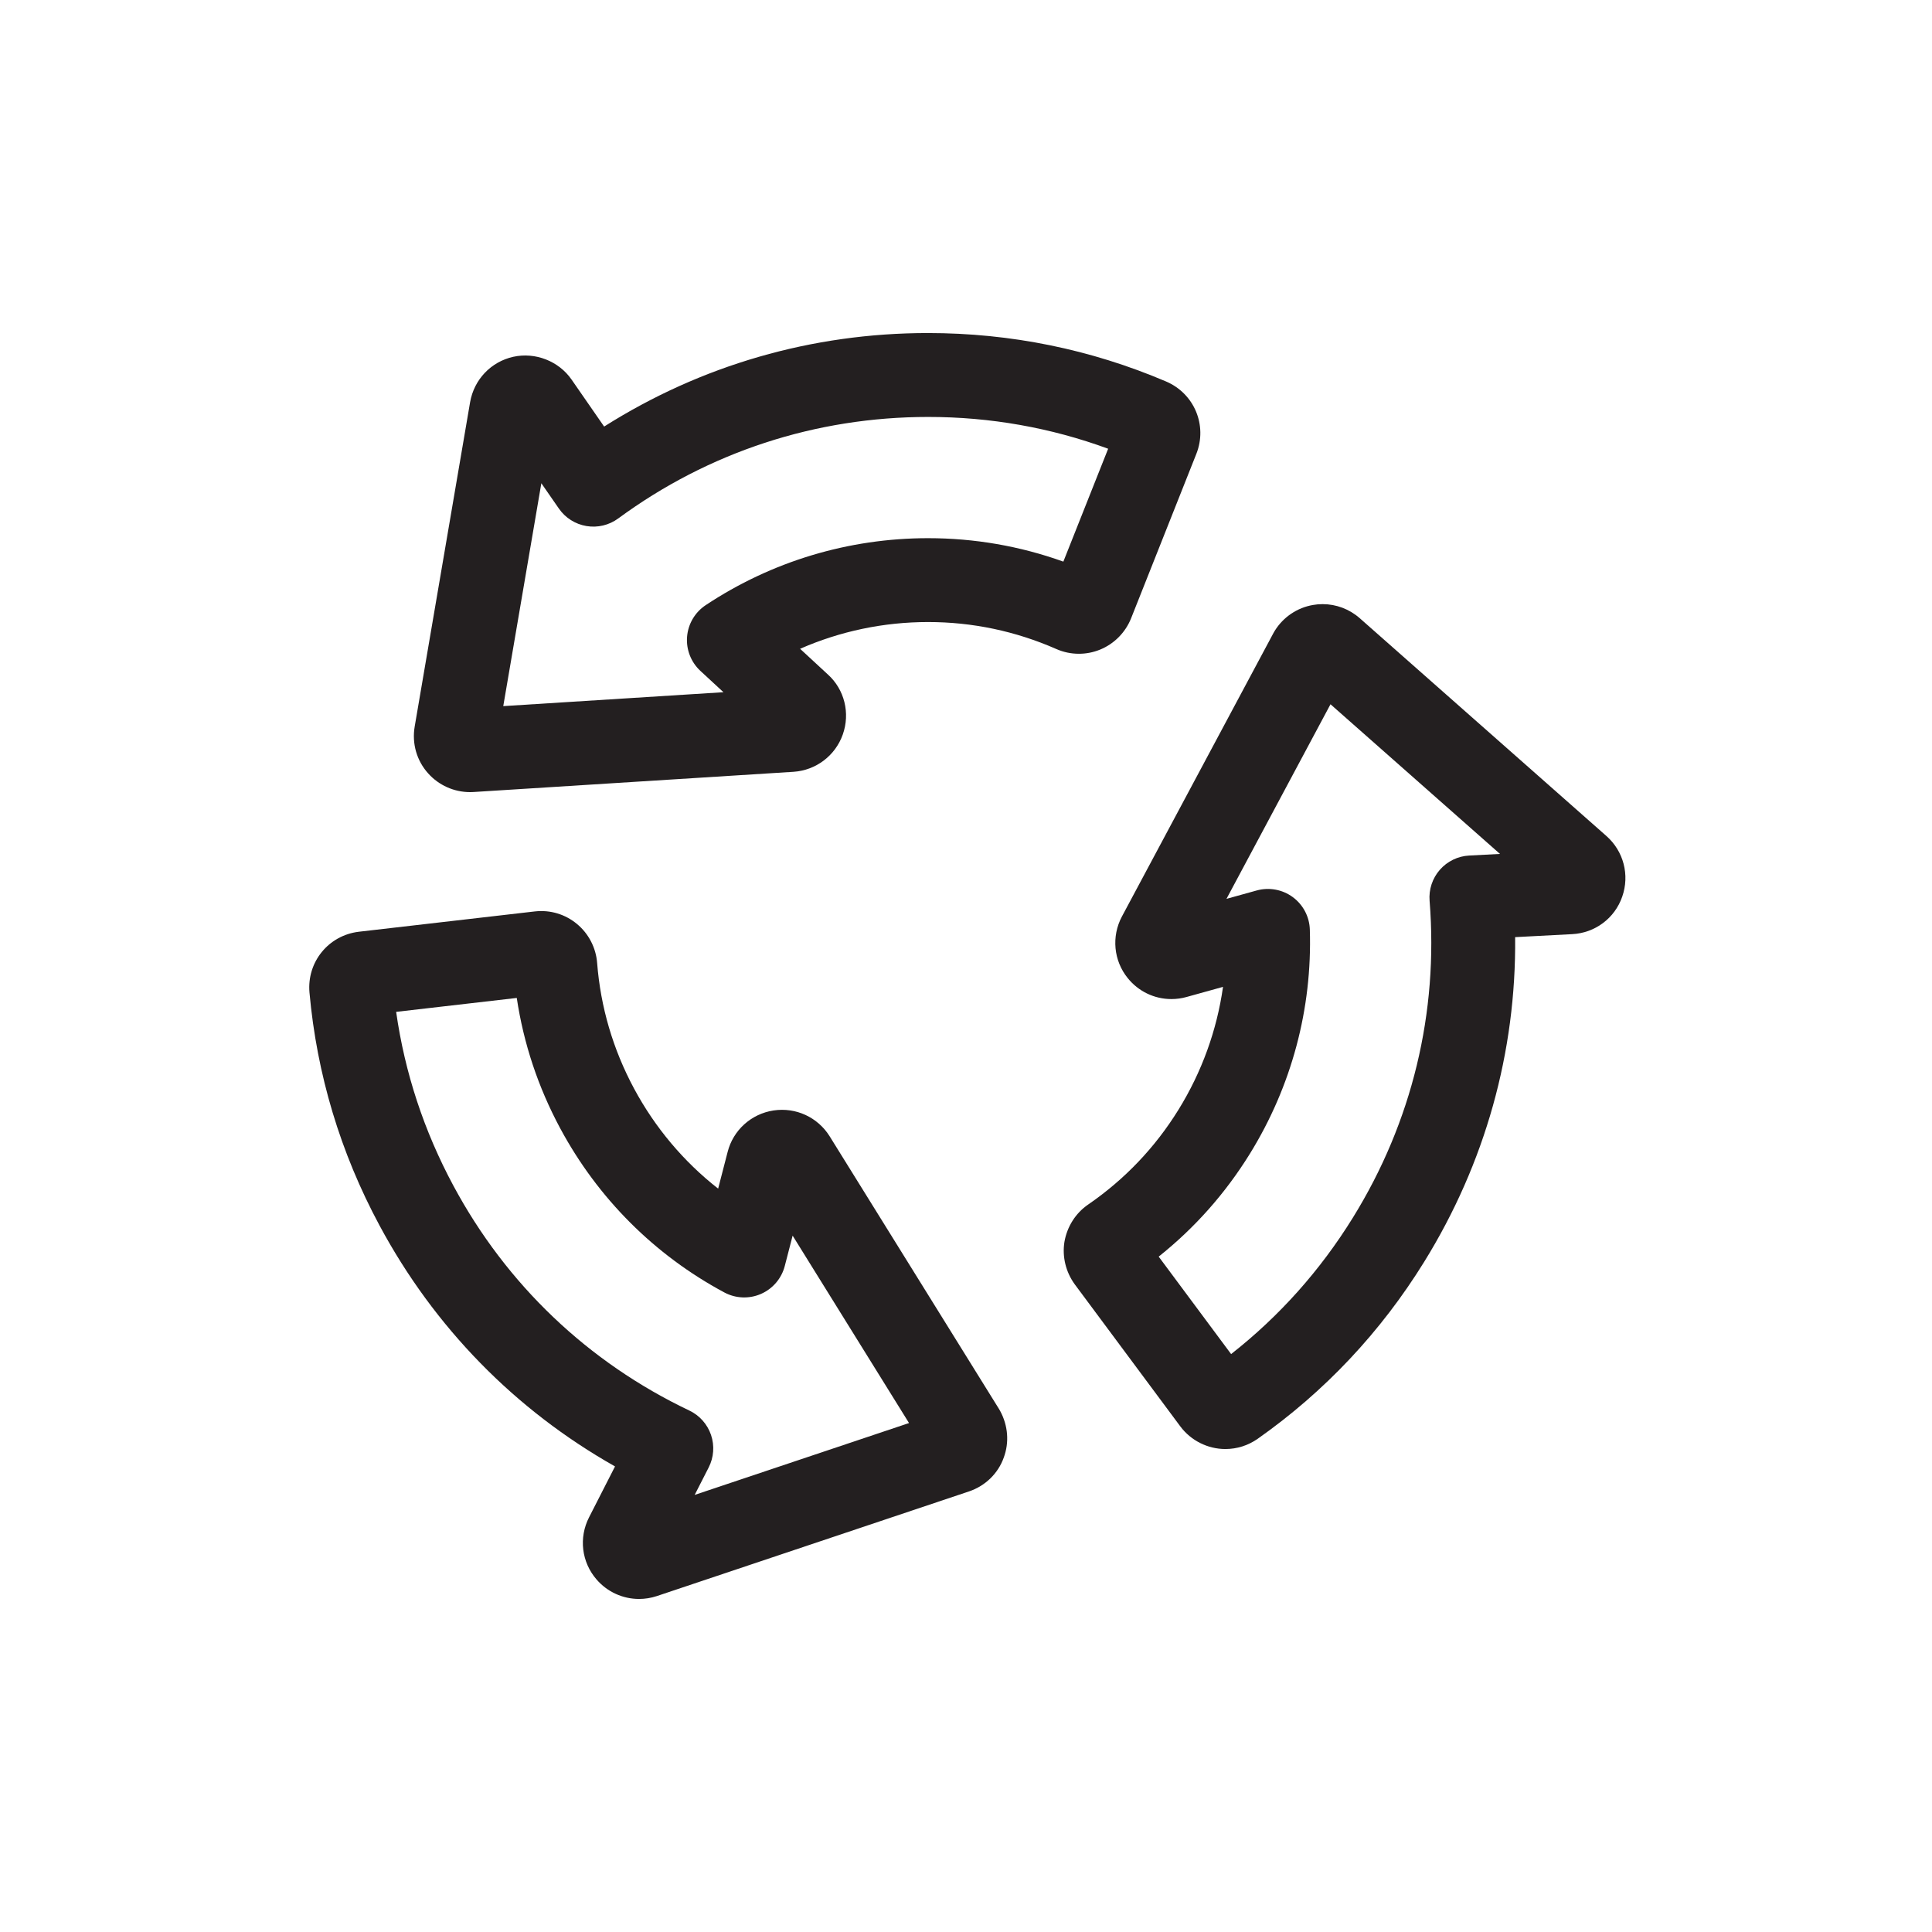 <?xml version="1.0" encoding="utf-8"?>
<!-- Generator: Adobe Illustrator 17.0.0, SVG Export Plug-In . SVG Version: 6.00 Build 0)  -->
<!DOCTYPE svg PUBLIC "-//W3C//DTD SVG 1.1//EN" "http://www.w3.org/Graphics/SVG/1.1/DTD/svg11.dtd">
<svg version="1.1" id="Layer_1" xmlns="http://www.w3.org/2000/svg" xmlns:xlink="http://www.w3.org/1999/xlink" x="0px" y="0px"
	 width="207.3px" height="207.3px" viewBox="0 0 207.3 207.3" enable-background="new 0 0 207.3 207.3" xml:space="preserve">
<g>
	<path fill="#231F20" d="M115.762,70.148c0.785,0,1.552-0.15,2.289-0.452c1.5-0.617,2.705-1.833,3.311-3.348l7.007-17.659
		c1.2-3.049-0.219-6.453-3.243-7.753c-8.092-3.451-16.683-5.201-25.566-5.201c-12.425,0-24.342,3.455-34.738,10.034l-3.493-5.042
		c-1.376-1.982-3.893-2.967-6.256-2.444c-2.389,0.531-4.206,2.434-4.632,4.867l-5.944,34.793c-0.317,1.836,0.216,3.681,1.448,5.045
		c1.141,1.274,2.777,2.005,4.49,2.005c0.06,0,0.15-0.002,0.226-0.005c0.051-0.001,0.102-0.004,0.153-0.007l34.33-2.169
		c2.405-0.158,4.479-1.729,5.282-3.994c0.819-2.3,0.181-4.841-1.589-6.441l-2.988-2.763c4.299-1.887,8.957-2.869,13.725-2.871
		c4.766,0,9.396,0.974,13.771,2.897C114.11,69.978,114.923,70.147,115.762,70.148C115.762,70.148,115.762,70.148,115.762,70.148z
		 M99.571,57.745c-8.524,0.004-16.771,2.489-23.852,7.187c-1.15,0.763-1.887,2.013-1.997,3.389s0.417,2.728,1.431,3.665l2.473,2.286
		l-23.627,1.493l4.086-23.914l1.883,2.718c0.692,0.999,1.76,1.675,2.958,1.875c1.197,0.201,2.427-0.093,3.407-0.813
		c9.692-7.127,21.183-10.894,33.262-10.894c6.656,0,13.141,1.147,19.308,3.411l-4.807,12.112
		C109.434,58.589,104.562,57.745,99.571,57.745z"/>
	<path fill="#231F20" d="M107.165,151.137L107.165,151.137l-18.154-29.23c-1.271-2.023-3.61-3.119-6.014-2.756
		c-2.398,0.365-4.333,2.12-4.923,4.449l-1.019,3.938c-3.695-2.894-6.764-6.534-9.021-10.735c-2.258-4.203-3.591-8.743-3.962-13.472
		c-0.12-1.628-0.913-3.16-2.172-4.197c-1.249-1.033-2.855-1.53-4.521-1.339l-18.882,2.18c-3.257,0.39-5.58,3.252-5.29,6.522
		c0.788,8.771,3.313,17.174,7.505,24.974c5.879,10.953,14.562,19.823,25.28,25.874l-2.779,5.445
		c-1.132,2.201-0.814,4.83,0.797,6.685c1.146,1.328,2.808,2.09,4.561,2.09c0,0,0,0,0.001,0c0.646,0,1.286-0.104,1.916-0.312
		l33.487-11.227c1.765-0.596,3.131-1.941,3.732-3.642c0.593-1.616,0.462-3.413-0.394-4.994
		C107.277,151.321,107.219,151.224,107.165,151.137z M74.537,160.401l1.502-2.942c0.553-1.083,0.644-2.342,0.253-3.493
		c-0.391-1.151-1.229-2.094-2.327-2.617c-10.867-5.172-19.624-13.518-25.323-24.137c-3.152-5.868-5.211-12.127-6.136-18.641
		l12.942-1.494c0.734,4.893,2.295,9.584,4.658,13.984c4.035,7.511,10.127,13.604,17.616,17.617c1.22,0.653,2.669,0.71,3.932,0.156
		c1.265-0.554,2.205-1.659,2.551-2.996l0.843-3.257l12.489,20.109L74.537,160.401z"/>
	<path fill="#231F20" d="M172.362,89.699l-26.474-23.376c-1.102-0.967-2.512-1.5-3.972-1.5c-0.367,0-0.737,0.034-1.041,0.091
		c-1.686,0.29-3.174,1.292-4.084,2.75c-0.036,0.058-0.079,0.131-0.112,0.19c-0.017,0.028-0.069,0.125-0.084,0.153l-16.216,30.334
		c-1.137,2.139-0.889,4.736,0.619,6.6c1.149,1.434,2.86,2.257,4.695,2.257c0.551,0,1.1-0.076,1.615-0.221l3.92-1.088
		c-0.657,4.648-2.272,9.126-4.779,13.181c-2.509,4.057-5.773,7.482-9.71,10.187c-1.325,0.915-2.243,2.352-2.528,4
		c-0.252,1.583,0.146,3.231,1.11,4.551l11.329,15.246c1.133,1.518,2.938,2.424,4.831,2.424c0,0,0,0,0.001,0
		c1.244,0,2.442-0.379,3.468-1.099c7.195-5.067,13.208-11.458,17.868-18.994c6.543-10.572,9.878-22.527,9.754-34.832l6.102-0.32
		c2.474-0.12,4.592-1.71,5.389-4.026C174.876,93.884,174.209,91.33,172.362,89.699z M157.643,91.798
		c-1.214,0.063-2.35,0.615-3.15,1.529c-0.8,0.914-1.197,2.113-1.1,3.324c0.96,11.993-1.885,23.748-8.228,33.997
		c-3.506,5.669-7.896,10.584-13.069,14.642l-7.771-10.457c3.871-3.084,7.152-6.783,9.78-11.03c4.481-7.25,6.707-15.571,6.438-24.064
		c-0.044-1.38-0.72-2.664-1.832-3.482c-1.112-0.817-2.538-1.079-3.87-0.711l-3.243,0.9l11.162-20.88l18.186,16.059L157.643,91.798z"
		/>
</g>
</svg>
